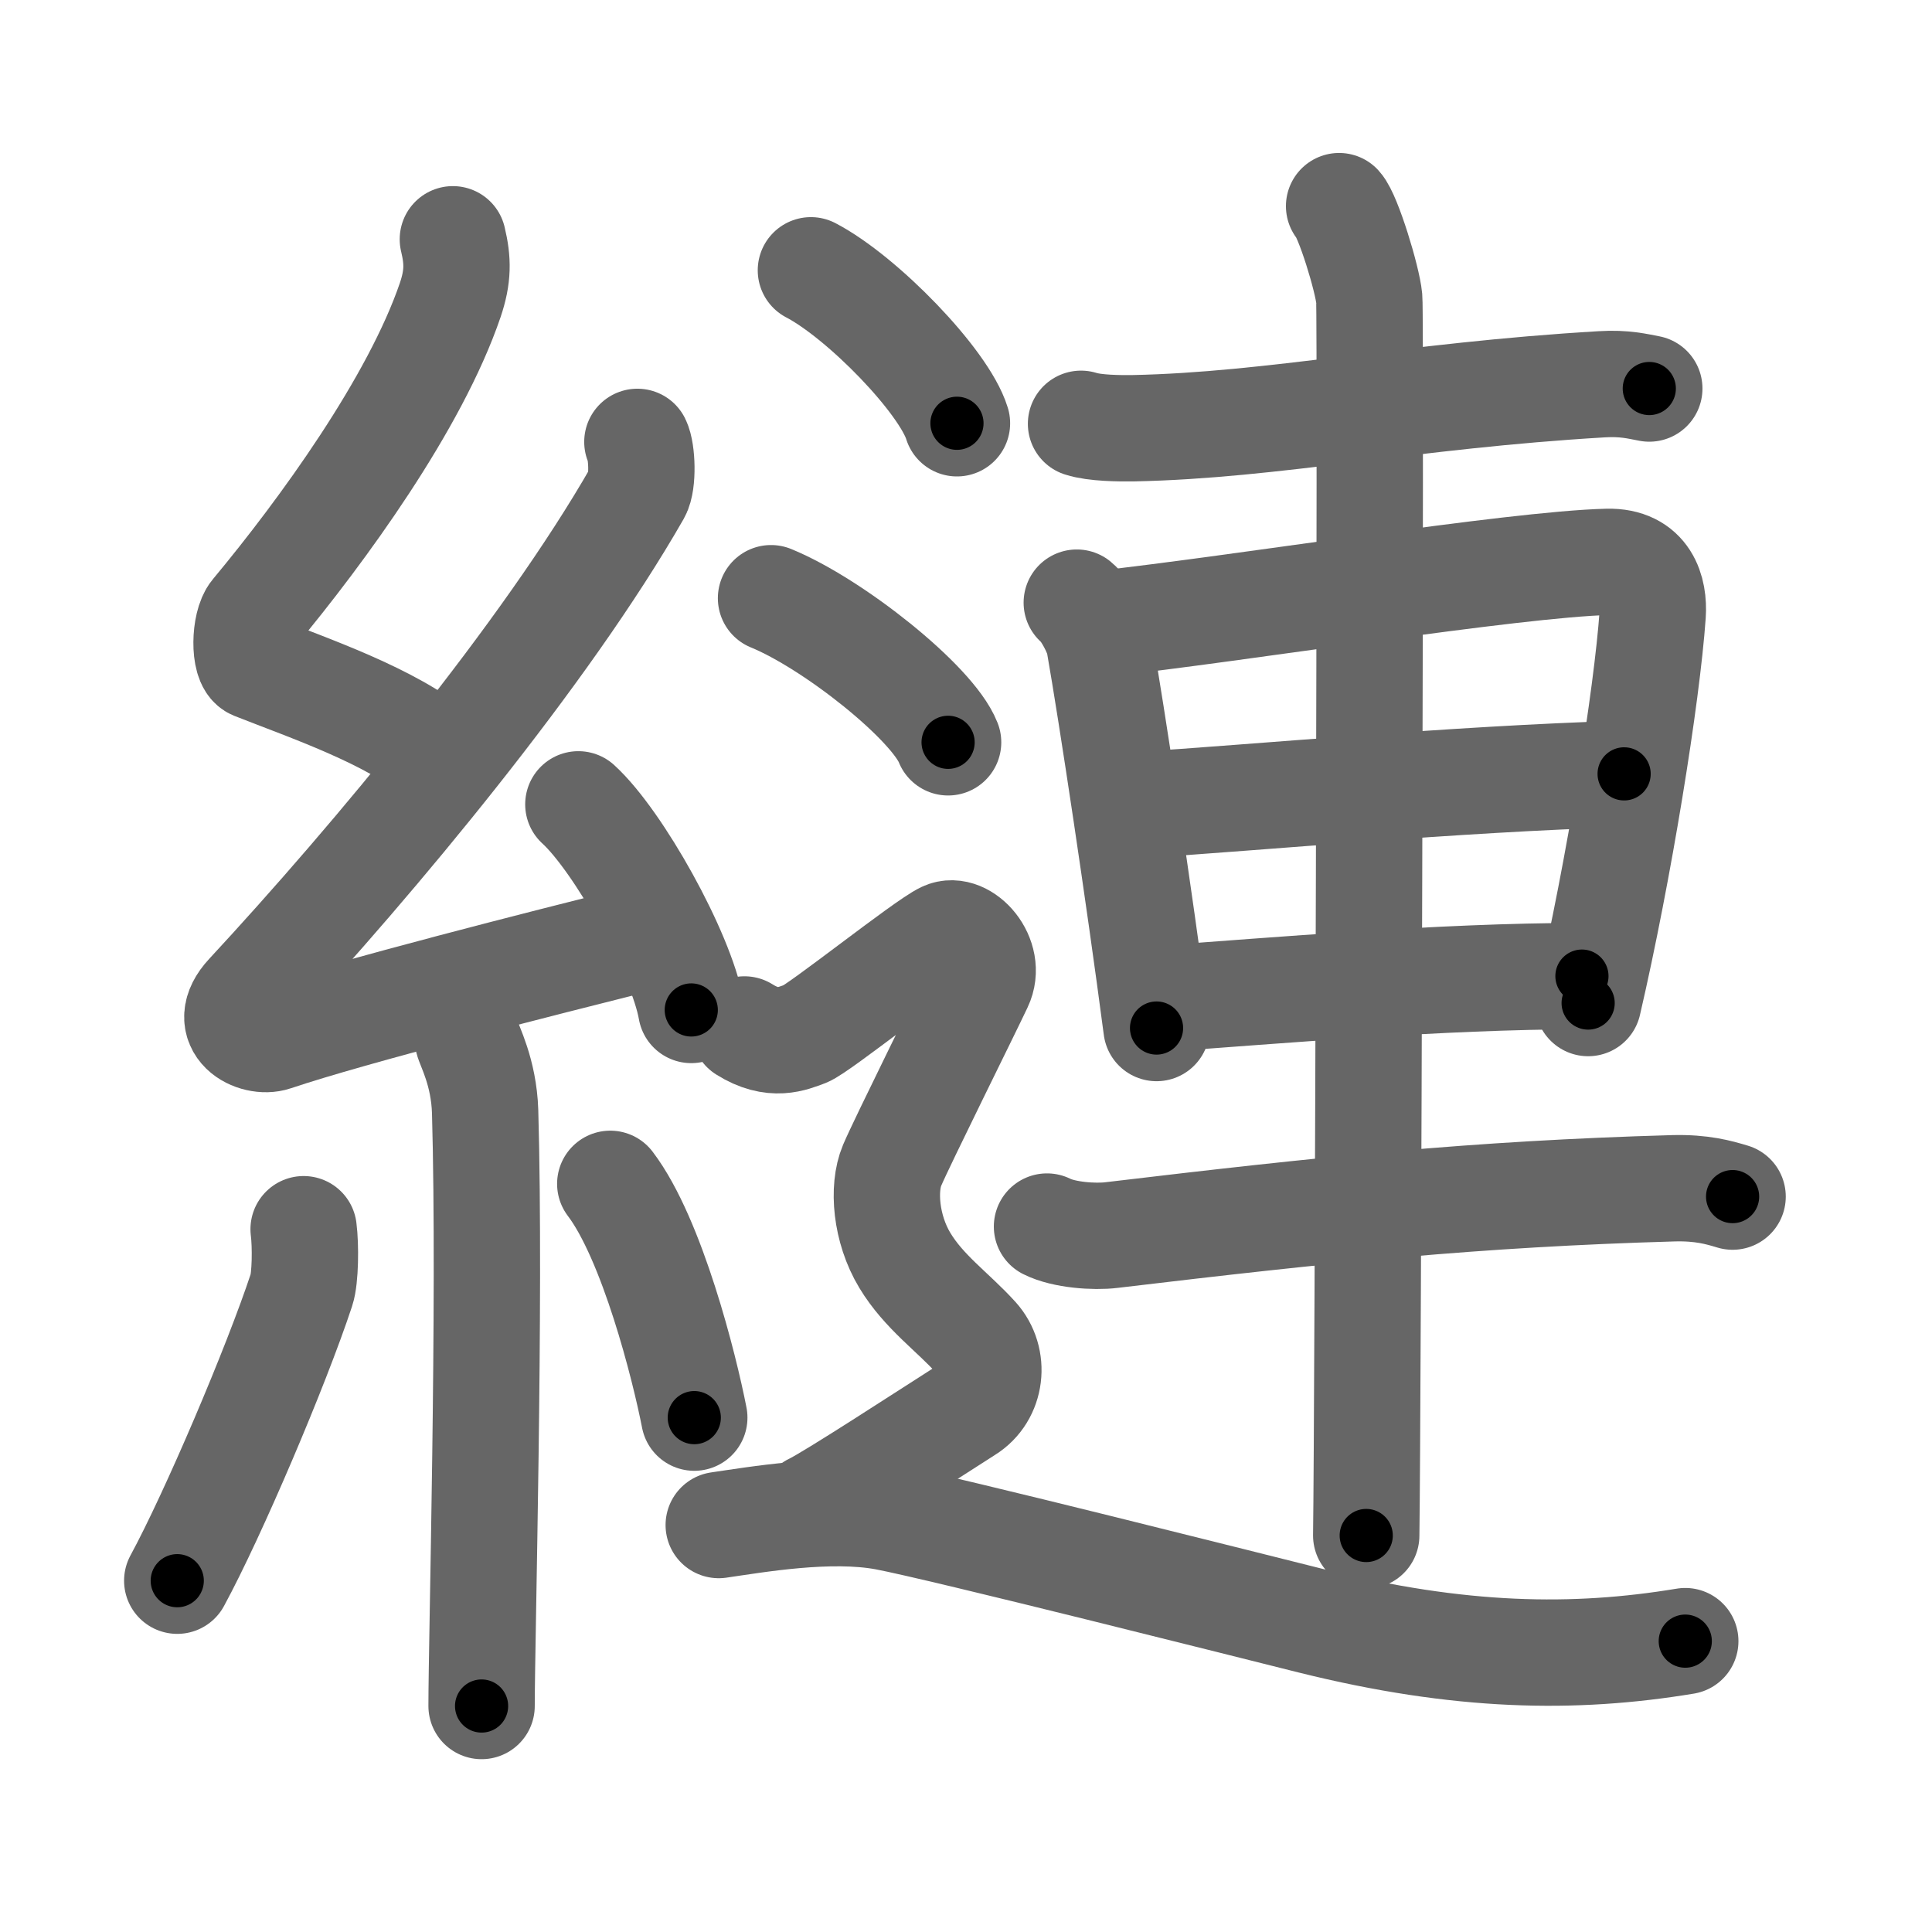 <svg xmlns="http://www.w3.org/2000/svg" viewBox="0 0 109 109" id="7e3a"><g fill="none" stroke="#666" stroke-width="6" stroke-linecap="round" stroke-linejoin="round"><g><g><path d="M25.55,13.5c0.29,1.21,0.3,2.1-0.15,3.43c-1.98,5.81-7.2,13-11.07,17.65c-0.54,0.64-0.58,2.79,0,3.02c3.06,1.21,7.75,2.8,10.37,5.02" /><path d="M35.96,24.93c0.27,0.54,0.33,2.29,0,2.87C30.78,36.86,21.13,48.45,14,56.14c-1.63,1.76,0.41,2.77,1.47,2.41c4.46-1.5,15.06-4.18,20.79-5.62" /><path d="M32.63,45.38c2.25,2.05,5.81,8.42,6.37,11.6" /><path d="M26.39,58.62c0.07,0.36,0.91,1.85,0.98,4.09c0.31,10.79-0.2,29.86-0.2,33.54" /><path d="M17.13,69.35c0.12,0.93,0.1,2.76-0.12,3.42C15.58,77.1,12.02,85.46,10,89.18" /><path d="M34.43,66.79c2.37,3.12,4.19,10.36,4.74,13.19" /></g><g><g><path d="M60.99,23.91c0.77,0.25,2.17,0.26,2.94,0.25c7.94-0.16,15.57-1.84,26.44-2.48c1.28-0.08,2.04,0.12,2.68,0.24" /><path d="M60.75,34c0.52,0.42,1.18,1.73,1.27,2.28c0.7,3.98,2.24,14.18,3.23,21.72" /><path d="M62.1,35.2c7.77-0.85,23.29-3.37,28.59-3.5c2.2-0.05,2.64,1.64,2.55,2.97c-0.32,4.58-1.9,14.41-3.64,21.92" /><path d="M63.98,45.44c7.32-0.47,17.92-1.48,27.65-1.78" /><path d="M65.63,56.34c6.1-0.43,15.68-1.27,23.62-1.27" /><path d="M59.07,69.2c0.95,0.48,2.68,0.6,3.64,0.48c12.17-1.45,20.52-2.32,31.71-2.64c1.58-0.04,2.54,0.23,3.33,0.47" /><path d="M75.55,11.63c0.51,0.55,1.6,4.11,1.7,5.21c0.1,1.1-0.07,62.94-0.17,69.79" /></g><g><path d="M45.75,15.25c2.91,1.52,7.51,6.26,8.24,8.63" /><path d="M43.5,33.75c3.52,1.44,9.11,5.9,9.99,8.13" /><path d="M42,58.08c1.62,1.02,2.71,0.51,3.43,0.25c0.72-0.25,6.77-5.08,7.85-5.58c1.08-0.51,2.71,1.28,1.98,2.81c-0.72,1.53-4.39,8.91-4.93,10.19c-0.54,1.28-0.36,3.57,0.72,5.36c1.08,1.79,2.69,2.89,4.02,4.36c1.09,1.21,0.88,3.2-0.54,4.08C52.25,81,46.91,84.49,45.83,85" /><path d="M40.55,86.04c2.09-0.3,6.27-1.04,9.41-0.45c3.14,0.59,20.96,5.09,24.04,5.86c8.36,2.08,14.81,2.18,21.08,1.14" /></g></g></g></g><g fill="none" stroke="#000" stroke-width="3" stroke-linecap="round" stroke-linejoin="round"><path d="M25.55,13.5c0.29,1.21,0.3,2.1-0.15,3.43c-1.98,5.81-7.2,13-11.07,17.65c-0.54,0.64-0.58,2.79,0,3.02c3.06,1.21,7.75,2.8,10.37,5.02" stroke-dasharray="39.216" stroke-dashoffset="39.216"><animate attributeName="stroke-dashoffset" values="39.216;39.216;0" dur="0.392s" fill="freeze" begin="0s;7e3a.click" /></path><path d="M35.96,24.93c0.27,0.54,0.33,2.29,0,2.87C30.78,36.86,21.13,48.45,14,56.14c-1.63,1.76,0.41,2.77,1.47,2.41c4.46-1.5,15.06-4.18,20.79-5.62" stroke-dasharray="64.524" stroke-dashoffset="64.524"><animate attributeName="stroke-dashoffset" values="64.524" fill="freeze" begin="7e3a.click" /><animate attributeName="stroke-dashoffset" values="64.524;64.524;0" keyTimes="0;0.447;1" dur="0.877s" fill="freeze" begin="0s;7e3a.click" /></path><path d="M32.63,45.38c2.25,2.05,5.81,8.42,6.37,11.6" stroke-dasharray="13.37" stroke-dashoffset="13.37"><animate attributeName="stroke-dashoffset" values="13.37" fill="freeze" begin="7e3a.click" /><animate attributeName="stroke-dashoffset" values="13.37;13.37;0" keyTimes="0;0.867;1" dur="1.011s" fill="freeze" begin="0s;7e3a.click" /></path><path d="M26.39,58.62c0.07,0.36,0.91,1.85,0.98,4.09c0.31,10.79-0.2,29.86-0.2,33.54" stroke-dasharray="37.774" stroke-dashoffset="37.774"><animate attributeName="stroke-dashoffset" values="37.774" fill="freeze" begin="7e3a.click" /><animate attributeName="stroke-dashoffset" values="37.774;37.774;0" keyTimes="0;0.728;1" dur="1.389s" fill="freeze" begin="0s;7e3a.click" /></path><path d="M17.13,69.35c0.12,0.93,0.1,2.76-0.12,3.42C15.58,77.1,12.02,85.46,10,89.18" stroke-dasharray="21.298" stroke-dashoffset="21.298"><animate attributeName="stroke-dashoffset" values="21.298" fill="freeze" begin="7e3a.click" /><animate attributeName="stroke-dashoffset" values="21.298;21.298;0" keyTimes="0;0.867;1" dur="1.602s" fill="freeze" begin="0s;7e3a.click" /></path><path d="M34.43,66.79c2.37,3.12,4.19,10.36,4.74,13.19" stroke-dasharray="14.103" stroke-dashoffset="14.103"><animate attributeName="stroke-dashoffset" values="14.103" fill="freeze" begin="7e3a.click" /><animate attributeName="stroke-dashoffset" values="14.103;14.103;0" keyTimes="0;0.919;1" dur="1.743s" fill="freeze" begin="0s;7e3a.click" /></path><path d="M60.99,23.91c0.77,0.25,2.17,0.26,2.94,0.25c7.94-0.16,15.57-1.84,26.44-2.48c1.28-0.08,2.04,0.12,2.68,0.24" stroke-dasharray="32.227" stroke-dashoffset="32.227"><animate attributeName="stroke-dashoffset" values="32.227" fill="freeze" begin="7e3a.click" /><animate attributeName="stroke-dashoffset" values="32.227;32.227;0" keyTimes="0;0.844;1" dur="2.065s" fill="freeze" begin="0s;7e3a.click" /></path><path d="M60.75,34c0.52,0.42,1.18,1.73,1.27,2.28c0.7,3.98,2.24,14.18,3.23,21.72" stroke-dasharray="24.603" stroke-dashoffset="24.603"><animate attributeName="stroke-dashoffset" values="24.603" fill="freeze" begin="7e3a.click" /><animate attributeName="stroke-dashoffset" values="24.603;24.603;0" keyTimes="0;0.894;1" dur="2.311s" fill="freeze" begin="0s;7e3a.click" /></path><path d="M62.1,35.2c7.77-0.85,23.29-3.37,28.59-3.5c2.2-0.05,2.64,1.64,2.55,2.97c-0.32,4.58-1.9,14.41-3.64,21.92" stroke-dasharray="55.583" stroke-dashoffset="55.583"><animate attributeName="stroke-dashoffset" values="55.583" fill="freeze" begin="7e3a.click" /><animate attributeName="stroke-dashoffset" values="55.583;55.583;0" keyTimes="0;0.806;1" dur="2.867s" fill="freeze" begin="0s;7e3a.click" /></path><path d="M63.98,45.44c7.32-0.47,17.92-1.48,27.65-1.78" stroke-dasharray="27.71" stroke-dashoffset="27.71"><animate attributeName="stroke-dashoffset" values="27.71" fill="freeze" begin="7e3a.click" /><animate attributeName="stroke-dashoffset" values="27.71;27.71;0" keyTimes="0;0.912;1" dur="3.144s" fill="freeze" begin="0s;7e3a.click" /></path><path d="M65.63,56.34c6.1-0.43,15.68-1.27,23.62-1.27" stroke-dasharray="23.661" stroke-dashoffset="23.661"><animate attributeName="stroke-dashoffset" values="23.661" fill="freeze" begin="7e3a.click" /><animate attributeName="stroke-dashoffset" values="23.661;23.661;0" keyTimes="0;0.93;1" dur="3.381s" fill="freeze" begin="0s;7e3a.click" /></path><path d="M59.07,69.2c0.95,0.48,2.68,0.6,3.64,0.48c12.17-1.45,20.52-2.32,31.71-2.64c1.58-0.04,2.54,0.23,3.33,0.47" stroke-dasharray="38.925" stroke-dashoffset="38.925"><animate attributeName="stroke-dashoffset" values="38.925" fill="freeze" begin="7e3a.click" /><animate attributeName="stroke-dashoffset" values="38.925;38.925;0" keyTimes="0;0.897;1" dur="3.77s" fill="freeze" begin="0s;7e3a.click" /></path><path d="M75.55,11.63c0.51,0.55,1.6,4.11,1.7,5.21c0.1,1.1-0.07,62.94-0.17,69.79" stroke-dasharray="75.302" stroke-dashoffset="75.302"><animate attributeName="stroke-dashoffset" values="75.302" fill="freeze" begin="7e3a.click" /><animate attributeName="stroke-dashoffset" values="75.302;75.302;0" keyTimes="0;0.869;1" dur="4.336s" fill="freeze" begin="0s;7e3a.click" /></path><path d="M45.75,15.25c2.91,1.52,7.51,6.26,8.24,8.63" stroke-dasharray="12.106" stroke-dashoffset="12.106"><animate attributeName="stroke-dashoffset" values="12.106" fill="freeze" begin="7e3a.click" /><animate attributeName="stroke-dashoffset" values="12.106;12.106;0" keyTimes="0;0.973;1" dur="4.457s" fill="freeze" begin="0s;7e3a.click" /></path><path d="M43.5,33.75c3.52,1.44,9.11,5.9,9.99,8.13" stroke-dasharray="13.063" stroke-dashoffset="13.063"><animate attributeName="stroke-dashoffset" values="13.063" fill="freeze" begin="7e3a.click" /><animate attributeName="stroke-dashoffset" values="13.063;13.063;0" keyTimes="0;0.971;1" dur="4.588s" fill="freeze" begin="0s;7e3a.click" /></path><path d="M42,58.08c1.62,1.02,2.71,0.51,3.43,0.25c0.72-0.25,6.77-5.08,7.85-5.58c1.08-0.51,2.71,1.28,1.98,2.81c-0.72,1.53-4.39,8.91-4.93,10.19c-0.54,1.28-0.36,3.57,0.72,5.36c1.08,1.79,2.69,2.89,4.02,4.36c1.09,1.21,0.88,3.2-0.54,4.08C52.25,81,46.91,84.49,45.83,85" stroke-dasharray="55.275" stroke-dashoffset="55.275"><animate attributeName="stroke-dashoffset" values="55.275" fill="freeze" begin="7e3a.click" /><animate attributeName="stroke-dashoffset" values="55.275;55.275;0" keyTimes="0;0.892;1" dur="5.141s" fill="freeze" begin="0s;7e3a.click" /></path><path d="M40.55,86.04c2.09-0.3,6.27-1.04,9.41-0.45c3.14,0.59,20.96,5.09,24.04,5.86c8.36,2.08,14.81,2.18,21.08,1.14" stroke-dasharray="55.478" stroke-dashoffset="55.478"><animate attributeName="stroke-dashoffset" values="55.478" fill="freeze" begin="7e3a.click" /><animate attributeName="stroke-dashoffset" values="55.478;55.478;0" keyTimes="0;0.903;1" dur="5.696s" fill="freeze" begin="0s;7e3a.click" /></path></g></svg>